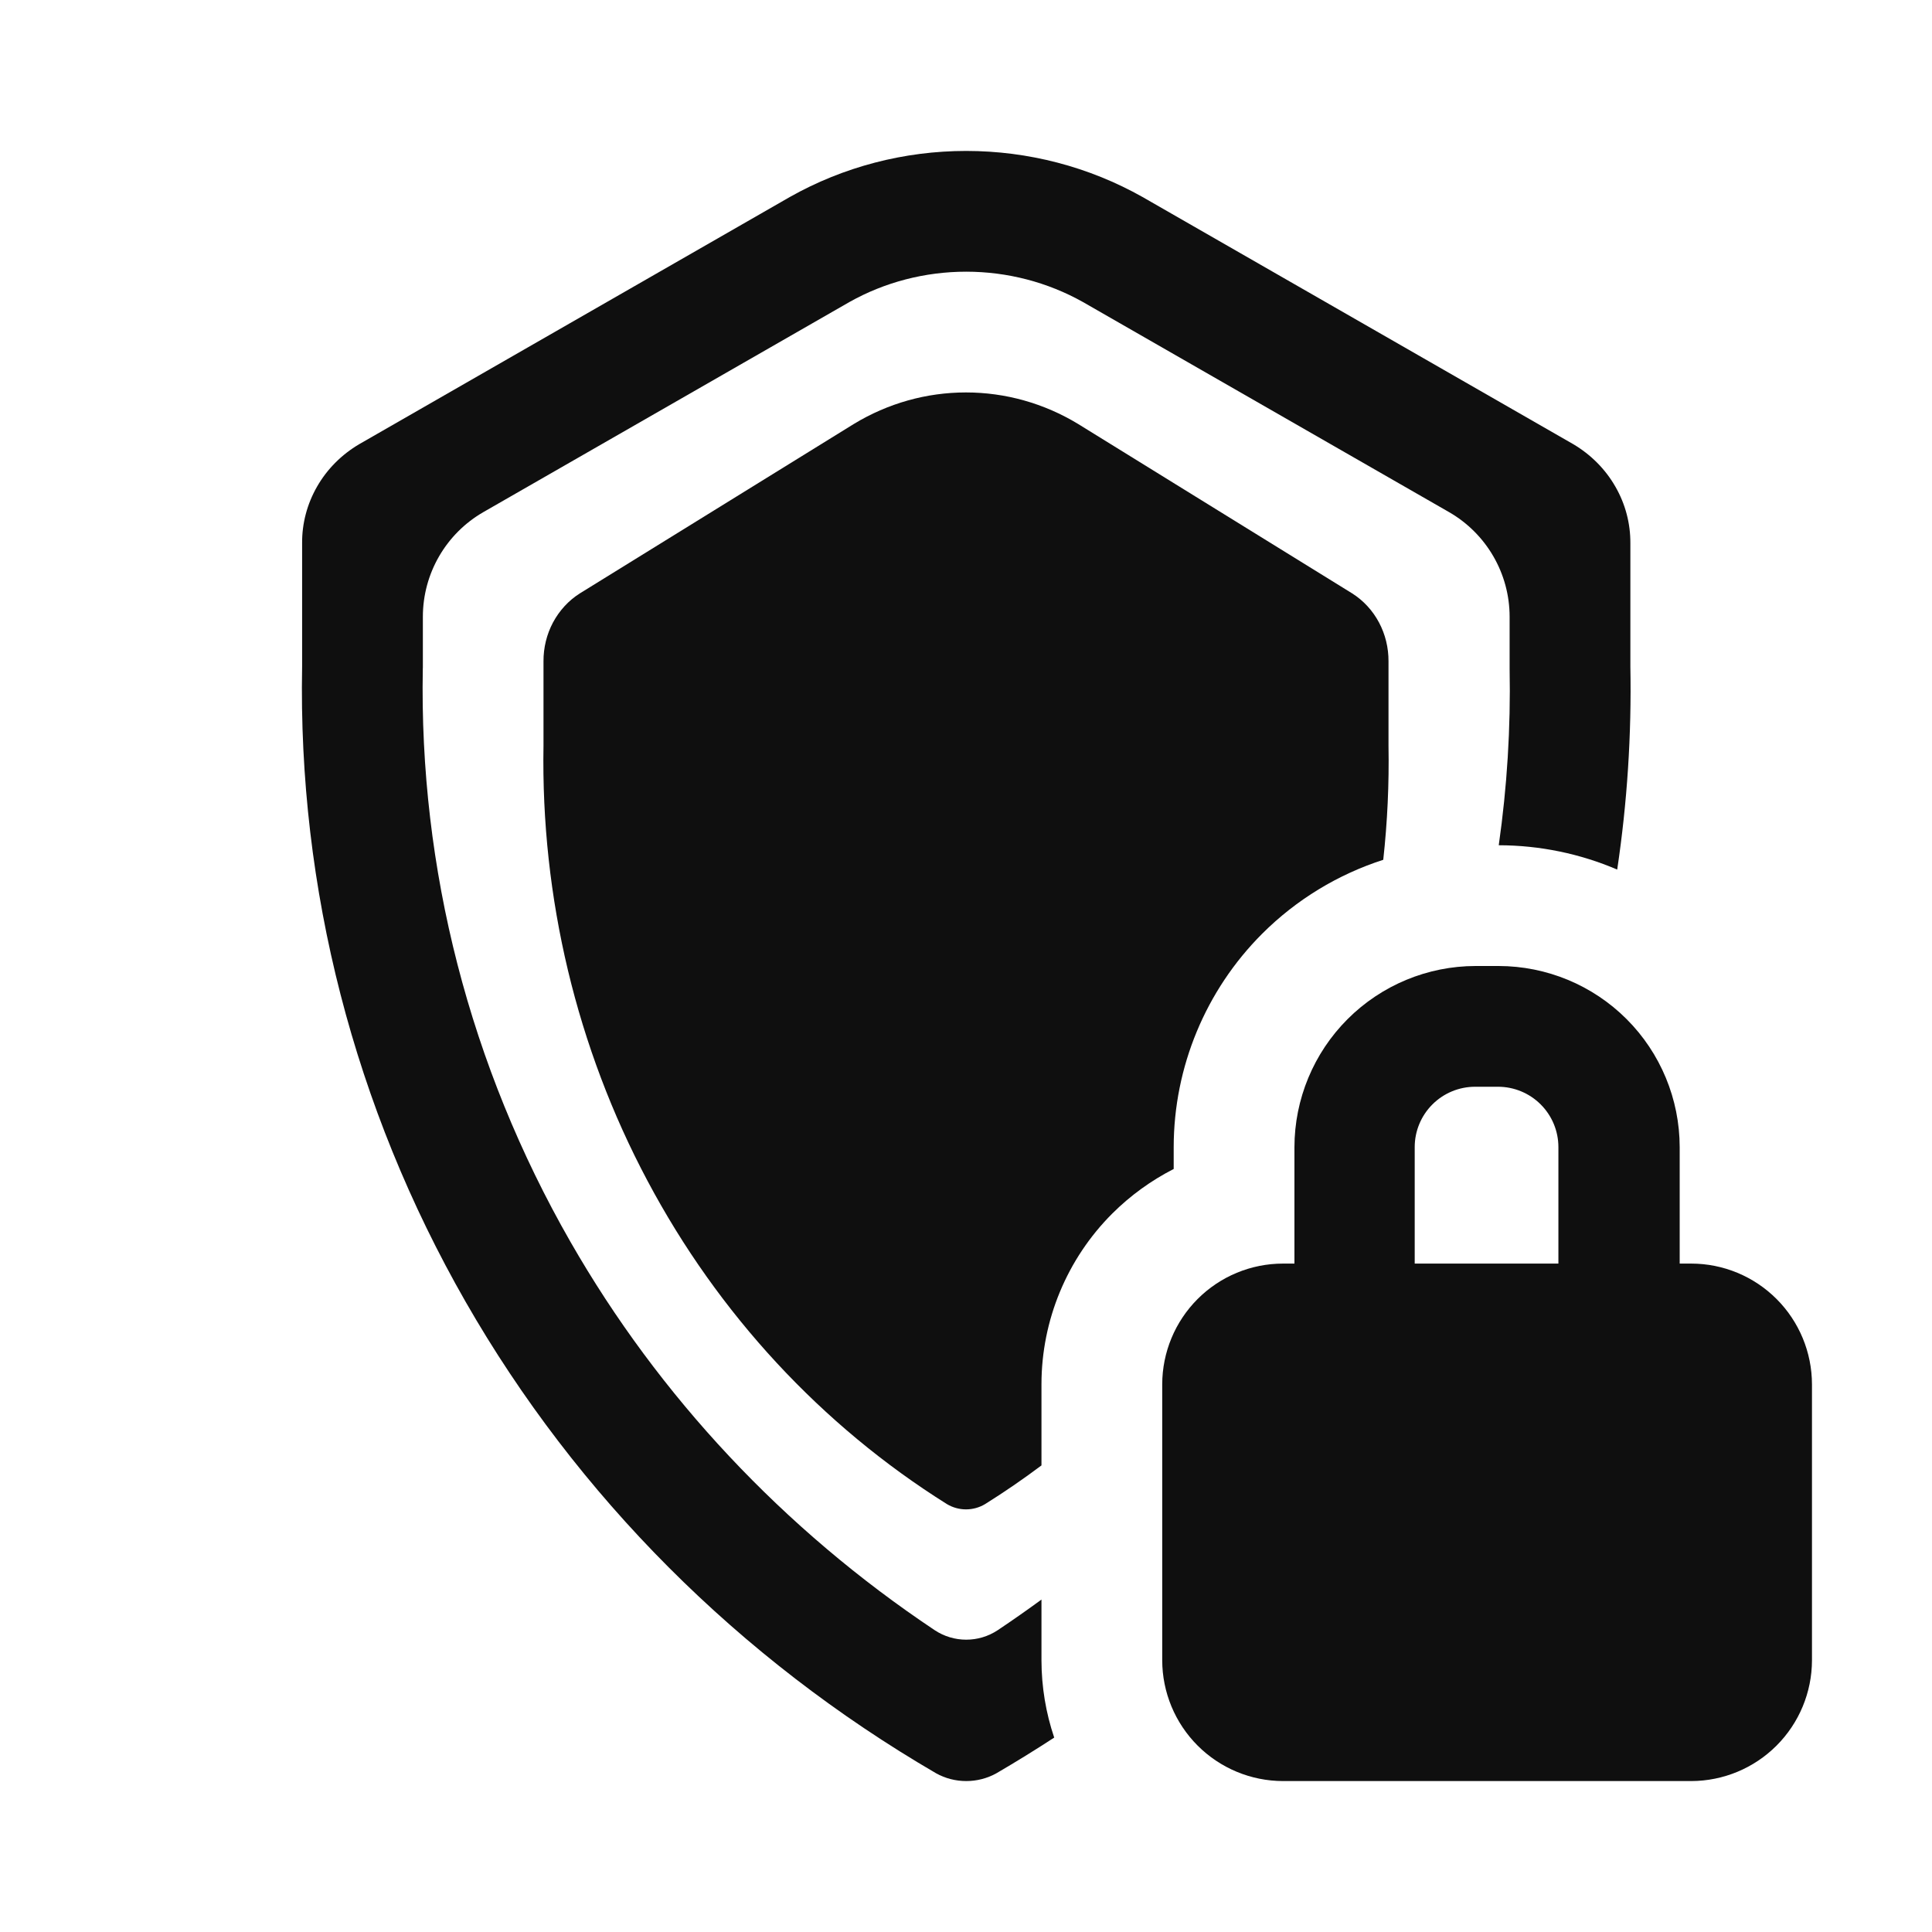 <svg width="32" height="32" viewBox="0 0 32 32" fill="none" xmlns="http://www.w3.org/2000/svg">
<path d="M7.004 11.056L7.003 11.075C6.941 14.386 7.781 17.659 9.447 20.566C10.915 23.129 12.98 25.331 15.48 27C15.797 27.211 16.21 27.211 16.527 27C16.772 26.836 17.013 26.667 17.25 26.494V27.5L17.25 27.503C17.251 27.941 17.323 28.372 17.461 28.78C17.147 28.985 16.827 29.182 16.502 29.372C16.35 29.456 16.178 29.5 16.004 29.5C15.829 29.5 15.657 29.456 15.506 29.372C12.242 27.472 9.554 24.778 7.711 21.56C5.868 18.342 4.934 14.713 5.004 11.038V8.998C5.001 8.67 5.087 8.346 5.252 8.059C5.417 7.771 5.657 7.53 5.948 7.358L13.082 3.263C13.968 2.763 14.976 2.5 16.003 2.5C17.029 2.5 18.037 2.763 18.924 3.263L26.06 7.358C26.35 7.53 26.59 7.771 26.755 8.059C26.921 8.346 27.006 8.67 27.004 8.998V11.038C27.025 12.167 26.952 13.293 26.786 14.403C26.172 14.14 25.505 14.001 24.824 14C24.962 13.034 25.023 12.056 25.004 11.075L25.004 11.056V10.216C25.004 9.5 24.62 8.838 23.999 8.481L17.936 5.002C17.353 4.675 16.686 4.5 16.003 4.5C15.319 4.5 14.652 4.675 14.07 5.002L8.008 8.481C7.387 8.838 7.004 9.499 7.004 10.216V11.056Z" fill="#0F0F0F"/>
<path d="M17.858 7.023L22.397 9.829C22.582 9.946 22.735 10.112 22.84 10.309C22.945 10.506 22.999 10.727 22.998 10.953V12.35C23.009 12.983 22.98 13.615 22.911 14.241C22.162 14.482 21.473 14.899 20.906 15.465C19.969 16.402 19.442 17.673 19.44 18.998V19.362C19.068 19.552 18.724 19.8 18.422 20.101C17.673 20.85 17.251 21.866 17.25 22.926V24.272C16.948 24.498 16.637 24.712 16.317 24.912C16.221 24.97 16.111 25 16 25C15.889 25 15.78 24.97 15.683 24.912C13.607 23.61 11.897 21.764 10.725 19.559C9.552 17.355 8.958 14.868 9.002 12.35V10.953C9.001 10.727 9.055 10.506 9.16 10.309C9.266 10.112 9.418 9.946 9.603 9.829L14.141 7.023C14.705 6.68 15.346 6.5 15.999 6.5C16.652 6.5 17.294 6.68 17.858 7.023Z" fill="#0F0F0F"/>
<path d="M30.012 27.5C30.011 28.03 29.8 28.538 29.425 28.913C29.05 29.288 28.542 29.499 28.012 29.5H21.25C20.72 29.499 20.212 29.288 19.837 28.913C19.462 28.538 19.251 28.03 19.25 27.5V22.929C19.251 22.398 19.462 21.89 19.837 21.515C20.212 21.14 20.72 20.929 21.25 20.929H21.44V19C21.441 18.205 21.758 17.442 22.32 16.88C22.883 16.317 23.645 16.001 24.44 16H24.821C25.617 16.001 26.379 16.317 26.942 16.88C27.504 17.442 27.82 18.205 27.821 19V20.929H28.012C28.542 20.929 29.05 21.14 29.425 21.515C29.8 21.89 30.011 22.398 30.012 22.929V27.5ZM24.812 18H24.432C24.166 18 23.912 18.106 23.725 18.293C23.537 18.481 23.432 18.735 23.432 19V20.929H25.812V19C25.812 18.735 25.707 18.481 25.519 18.293C25.332 18.106 25.078 18 24.812 18Z" fill="#0F0F0F"/>
</svg>
